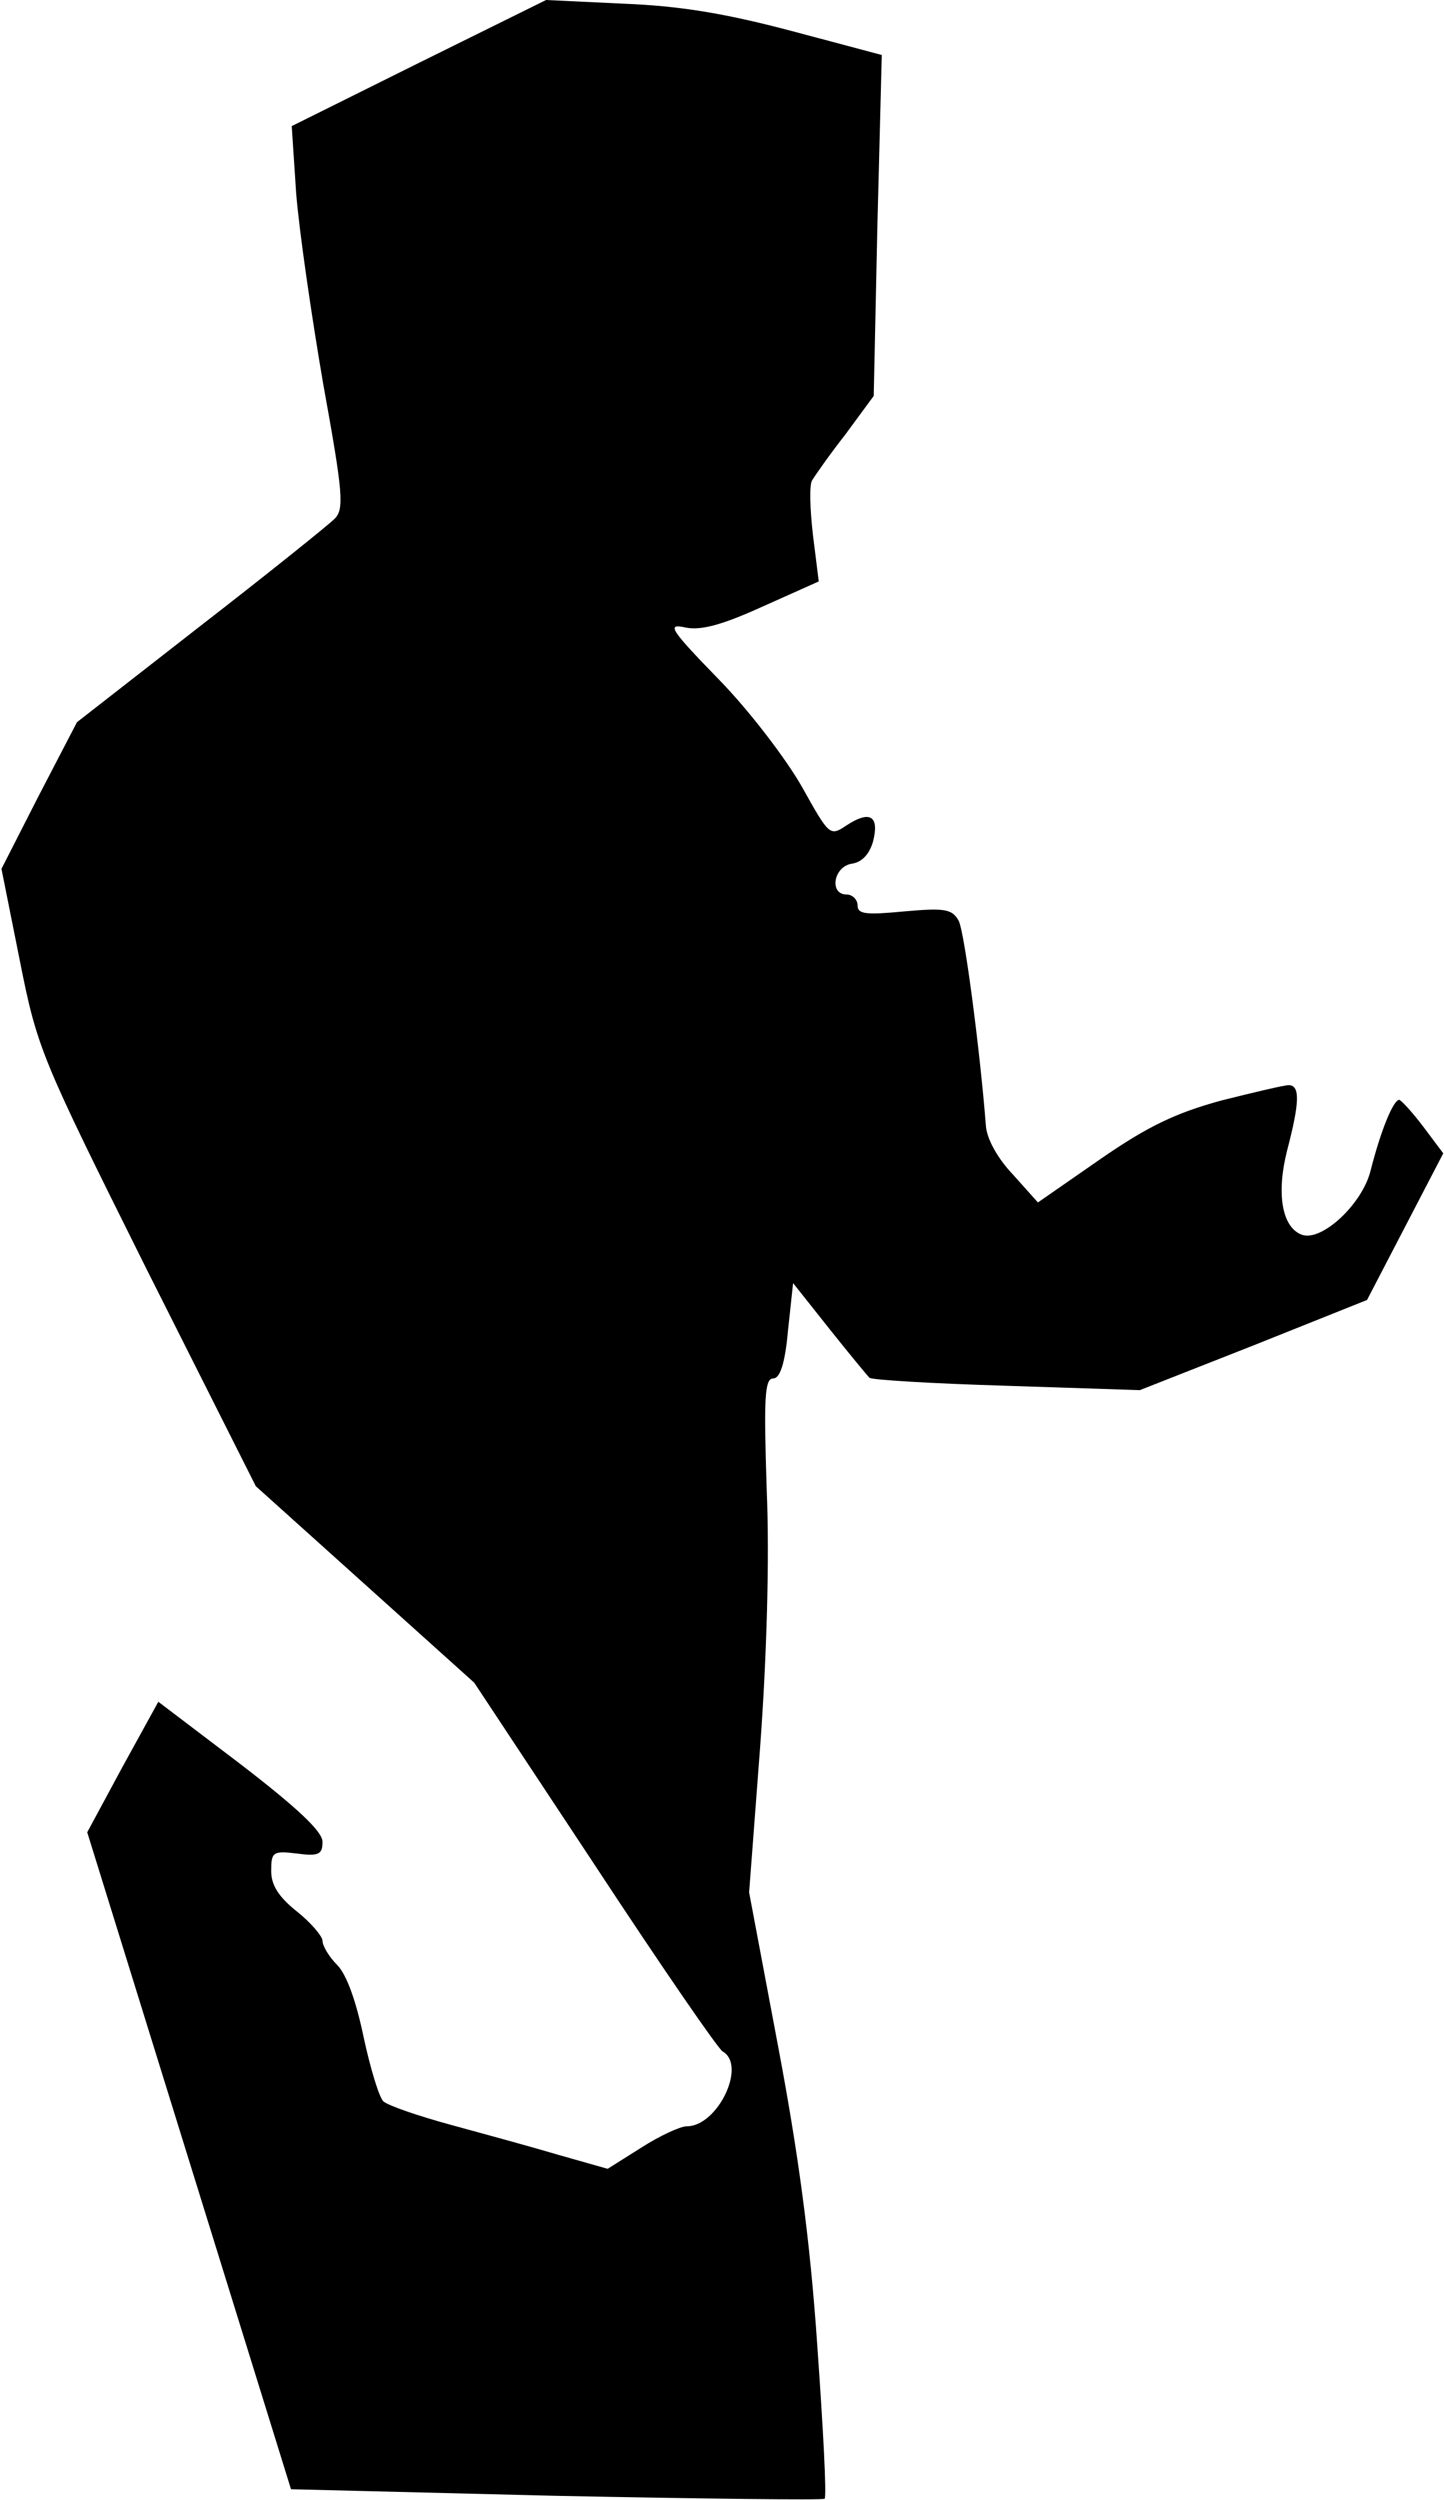 <?xml version="1.0" standalone="no"?>
<!DOCTYPE svg PUBLIC "-//W3C//DTD SVG 20010904//EN"
 "http://www.w3.org/TR/2001/REC-SVG-20010904/DTD/svg10.dtd">
<svg version="1.0" xmlns="http://www.w3.org/2000/svg"
 width="197pt" height="341pt" viewBox="0 0 197 341"
 preserveAspectRatio="xMidYMid meet">
<g transform="translate(0,341) scale(0.1,-0.1)"
fill="#000000" stroke="none">
<path fill="#000000" stroke="none" d="M571 3324 l-173 -86 6 -91 c4 -51 21
-168 37 -261 27 -149 29 -171 15 -184 -8 -8 -90 -74 -183 -146 l-168 -131 -52
-100 -51 -100 25 -125 c24 -121 29 -132 173 -421 l149 -296 149 -134 149 -134
164 -248 c90 -137 169 -252 175 -255 33 -19 -7 -102 -49 -102 -9 0 -37 -13
-62 -29 l-46 -29 -67 19 c-37 11 -103 29 -147 41 -44 12 -85 26 -92 32 -6 6
-18 46 -27 88 -10 48 -23 85 -36 98 -11 11 -20 26 -20 33 0 6 -16 25 -35 40
-25 20 -35 36 -35 55 0 26 2 28 35 24 30 -4 35 -1 35 16 0 14 -34 46 -112 106
l-112 85 -49 -89 -48 -89 139 -448 139 -448 362 -9 c199 -4 364 -6 366 -4 3 3
-2 96 -10 209 -10 146 -26 263 -54 411 l-39 207 15 198 c9 122 13 257 9 351
-4 125 -3 152 9 152 9 0 16 20 20 65 l7 65 50 -63 c27 -34 52 -64 54 -66 2 -3
86 -8 186 -11 l183 -6 155 61 155 62 52 100 52 100 -27 36 c-15 20 -30 36 -33
37 -8 0 -25 -41 -39 -96 -11 -46 -67 -98 -94 -88 -27 10 -35 56 -20 115 17 65
18 89 2 89 -6 0 -48 -10 -92 -21 -62 -17 -100 -35 -165 -80 l-85 -59 -34 38
c-21 22 -36 49 -37 67 -8 102 -29 263 -37 279 -9 16 -18 18 -74 13 -52 -5 -64
-4 -64 8 0 8 -7 15 -15 15 -24 0 -18 38 7 42 14 2 24 13 29 30 9 35 -4 43 -35
23 -24 -16 -24 -16 -62 52 -21 37 -71 103 -113 146 -68 70 -72 77 -45 71 21
-4 50 4 105 29 l76 34 -8 64 c-4 35 -5 68 -1 74 3 5 23 34 45 62 l39 53 5 232
6 233 -124 33 c-91 24 -152 34 -229 37 l-105 5 -174 -86z"/>
</g>
</svg>
